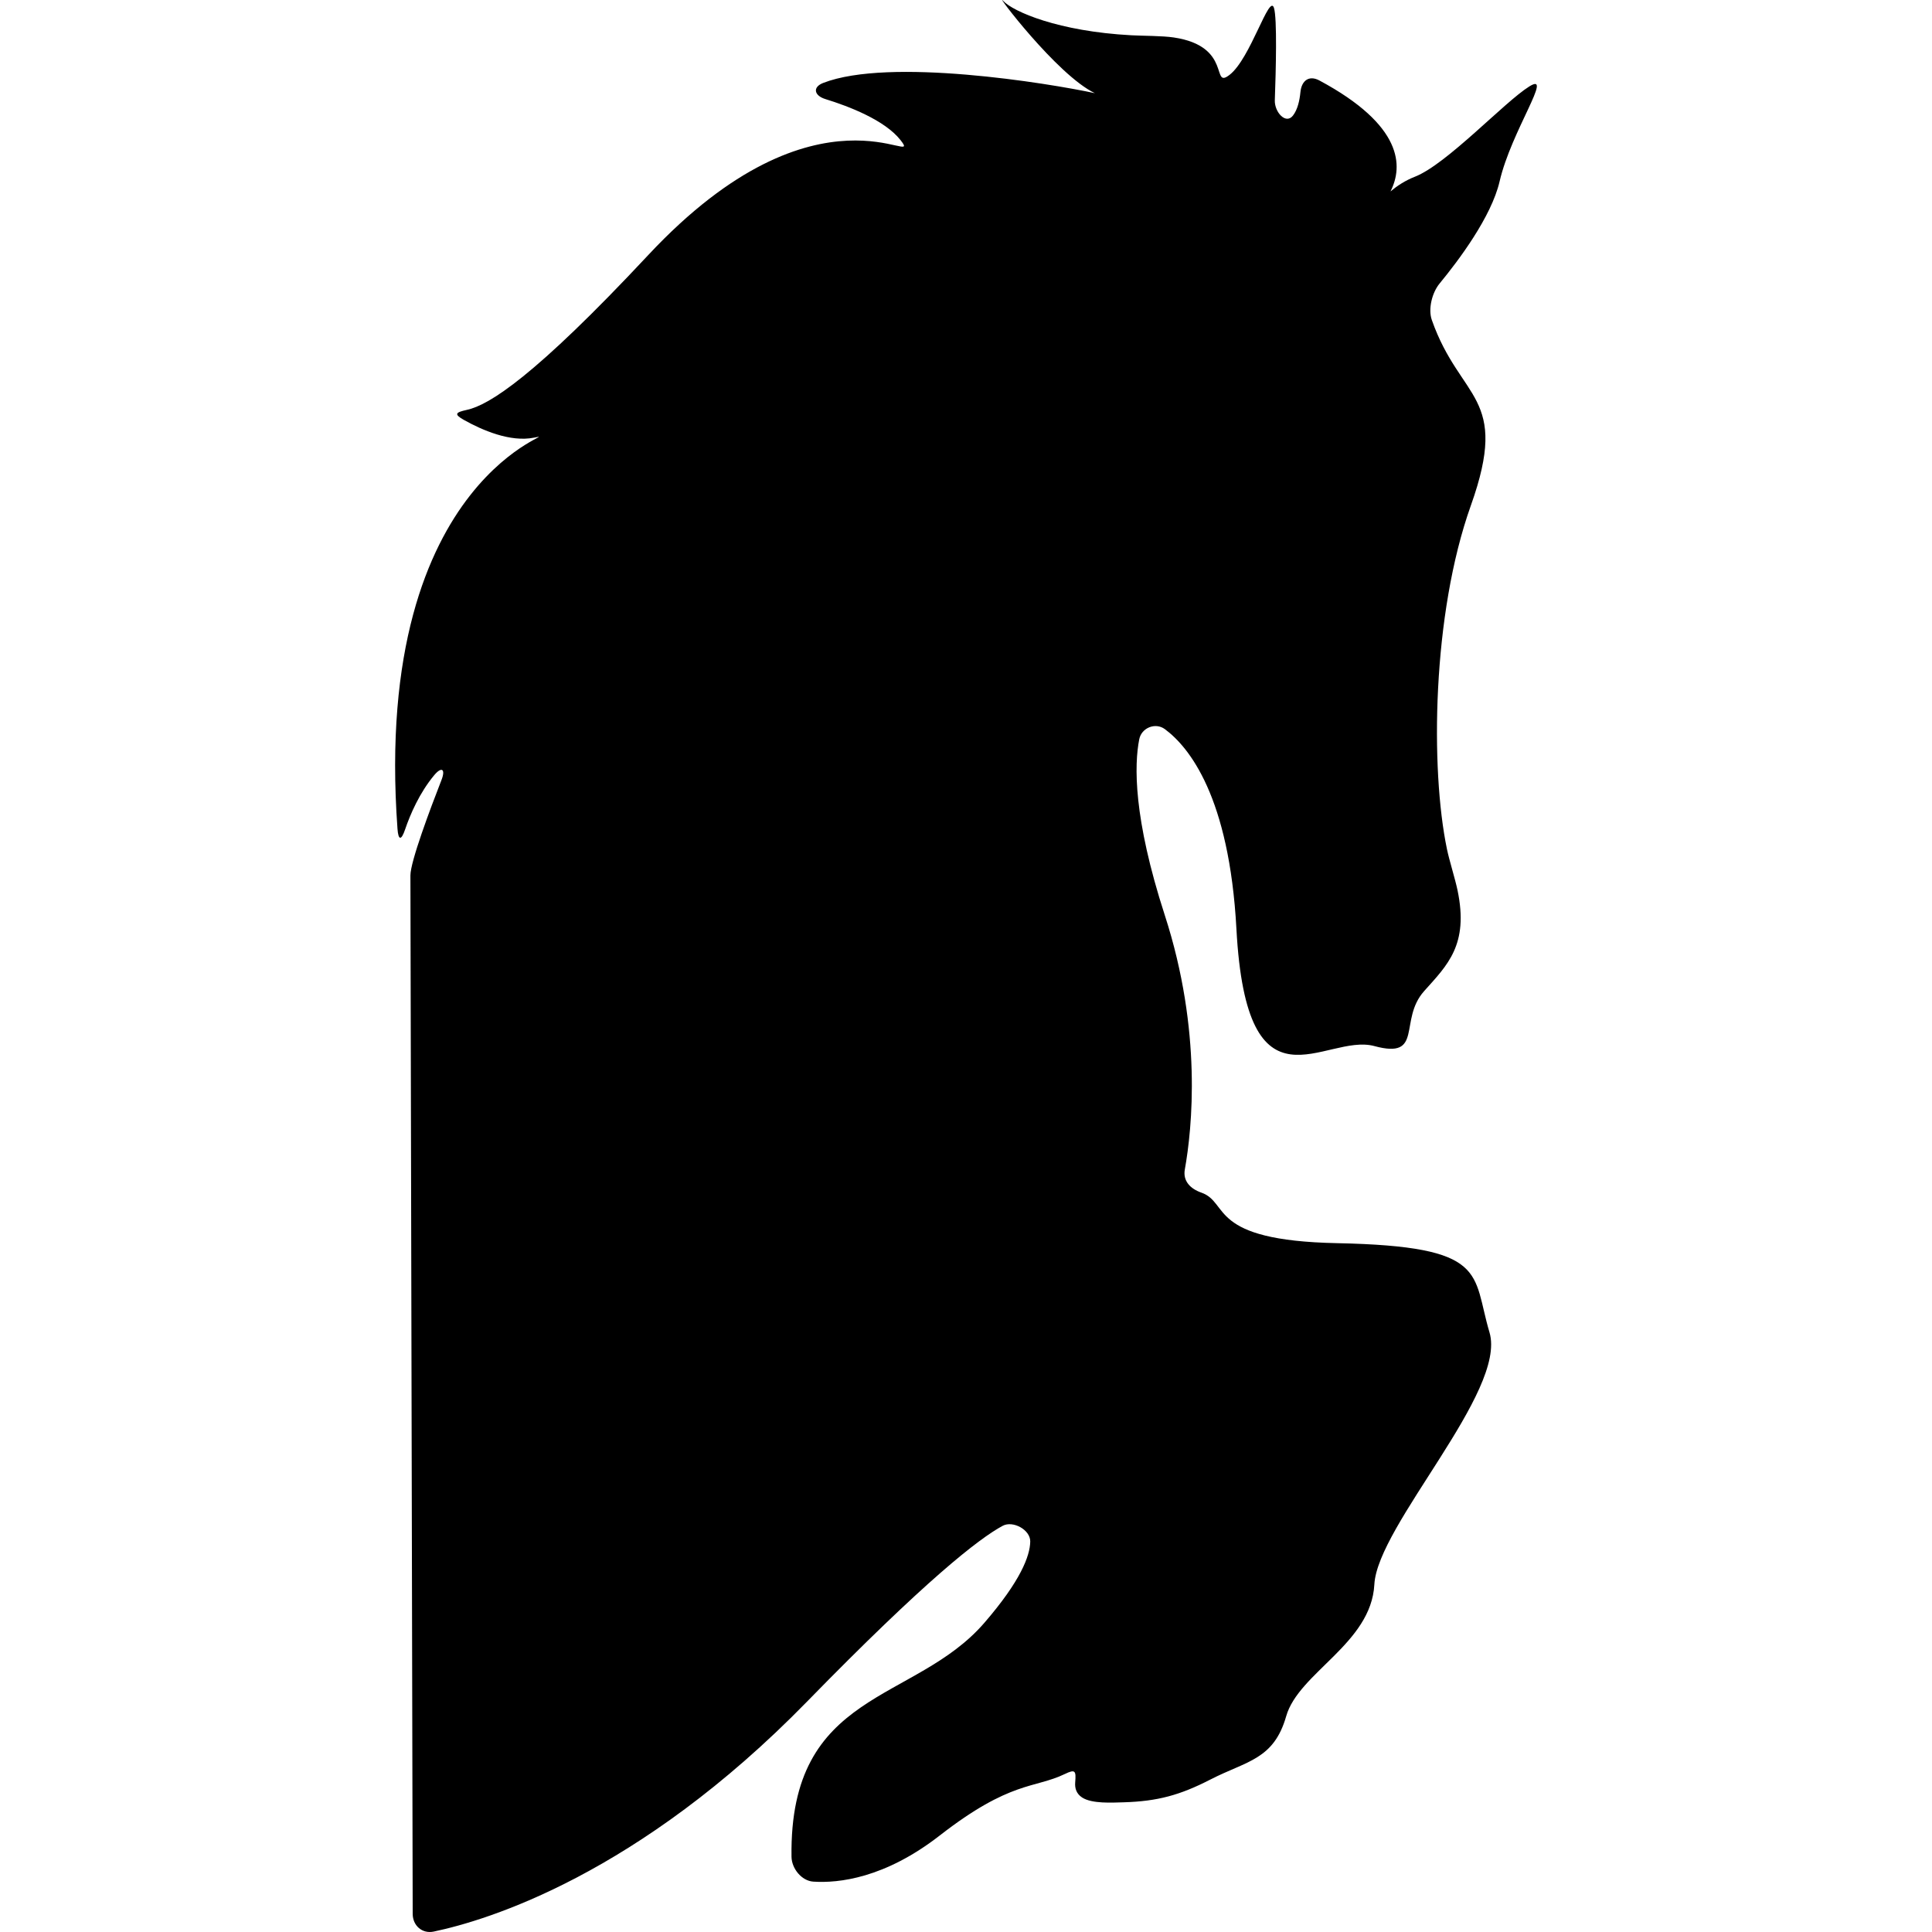<?xml version="1.0" encoding="iso-8859-1"?>
<!-- Generator: Adobe Illustrator 16.0.0, SVG Export Plug-In . SVG Version: 6.00 Build 0)  -->
<!DOCTYPE svg PUBLIC "-//W3C//DTD SVG 1.1//EN" "http://www.w3.org/Graphics/SVG/1.1/DTD/svg11.dtd">
<svg version="1.1" id="Capa_1" xmlns="http://www.w3.org/2000/svg" xmlns:xlink="http://www.w3.org/1999/xlink" x="0px" y="0px"
	 width="90.858px" height="90.857px" viewBox="0 0 90.858 90.857" style="enable-background:new 0 0 90.858 90.857;"
	 xml:space="preserve">
<g>
	<g>
		<path d="M71.916,4.068c-1.171,0.732-3.879,3.659-5.379,4.244c-0.461,0.18-0.836,0.431-1.145,0.69
			c0.6-1.182,0.596-3.104-3.343-5.217c-0.485-0.261-0.84,0.001-0.893,0.55c-0.038,0.394-0.133,0.819-0.35,1.099
			c-0.337,0.438-0.874-0.167-0.854-0.719c0.051-1.406,0.114-3.854-0.04-4.343c-0.22-0.695-1.098,2.378-2.086,3.147
			c-0.896,0.696,0.163-1.342-2.627-1.757c-0.546-0.081-1.443-0.073-1.994-0.103c-3.438-0.183-5.558-1.114-6.026-1.616
			c-0.467-0.5,2.529,3.491,4.312,4.339C49.291,3.91,41.827,2.692,38.714,3.9c-0.515,0.2-0.426,0.597,0.103,0.76
			c1.084,0.334,2.791,0.983,3.535,1.932c1.135,1.445-3.842-3.183-11.867,5.403c-5.368,5.744-7.495,7.056-8.526,7.28
			c-0.539,0.118-0.623,0.203-0.142,0.474c0.846,0.474,2.178,1.06,3.302,0.832c1.771-0.359-7.657,1.466-6.426,18.396
			c0.04,0.551,0.178,0.558,0.356,0.035c0.247-0.723,0.68-1.727,1.371-2.557c0.354-0.424,0.542-0.286,0.341,0.229
			c-0.534,1.369-1.46,3.834-1.46,4.485l0.107,48.835c0.001,0.553,0.447,0.948,0.988,0.834c2.528-0.53,9.604-2.669,17.553-10.811
			c5.593-5.73,8.089-7.67,9.202-8.27c0.485-0.263,1.31,0.188,1.299,0.74c-0.013,0.678-0.453,1.849-2.159,3.822
			c-3.282,3.798-9.178,3.135-9.068,11.002c0.008,0.552,0.475,1.132,1.026,1.168c1.189,0.078,3.358-0.158,5.944-2.169
			c3.333-2.593,4.444-2.2,5.883-2.892c0.497-0.24,0.533-0.152,0.488,0.398c-0.021,0.264,0.05,0.526,0.325,0.706
			c0.462,0.301,1.409,0.241,1.961,0.226c1.594-0.048,2.646-0.338,4.075-1.072c1.707-0.878,2.977-0.927,3.562-2.977
			c0.585-2.049,4-3.415,4.146-6.195c0.146-2.781,6.244-9.074,5.415-11.855s0-4.049-7.171-4.196c-6.097-0.123-5.036-1.905-6.38-2.377
			c-0.521-0.183-0.874-0.545-0.777-1.089c0.345-1.929,0.822-6.51-0.94-11.95c-1.493-4.604-1.439-7.086-1.204-8.28
			c0.105-0.542,0.762-0.807,1.206-0.477c1.142,0.847,3.027,3.175,3.364,9.391c0.486,9.025,4.146,4.879,6.487,5.513
			s1.122-1.22,2.342-2.586c1.093-1.223,2.106-2.173,1.57-4.74c-0.113-0.541-0.386-1.396-0.498-1.937
			c-0.781-3.751-0.703-11.031,1.123-16.155c1.857-5.21-0.492-4.909-1.834-8.727c-0.183-0.521,0.013-1.288,0.363-1.714
			c0.896-1.087,2.44-3.142,2.824-4.804C71.074,6.154,73.086,3.336,71.916,4.068z"/>
	</g>
</g>
<g>
</g>
<g>
</g>
<g>
</g>
<g>
</g>
<g>
</g>
<g>
</g>
<g>
</g>
<g>
</g>
<g>
</g>
<g>
</g>
<g>
</g>
<g>
</g>
<g>
</g>
<g>
</g>
<g>
</g>
</svg>
